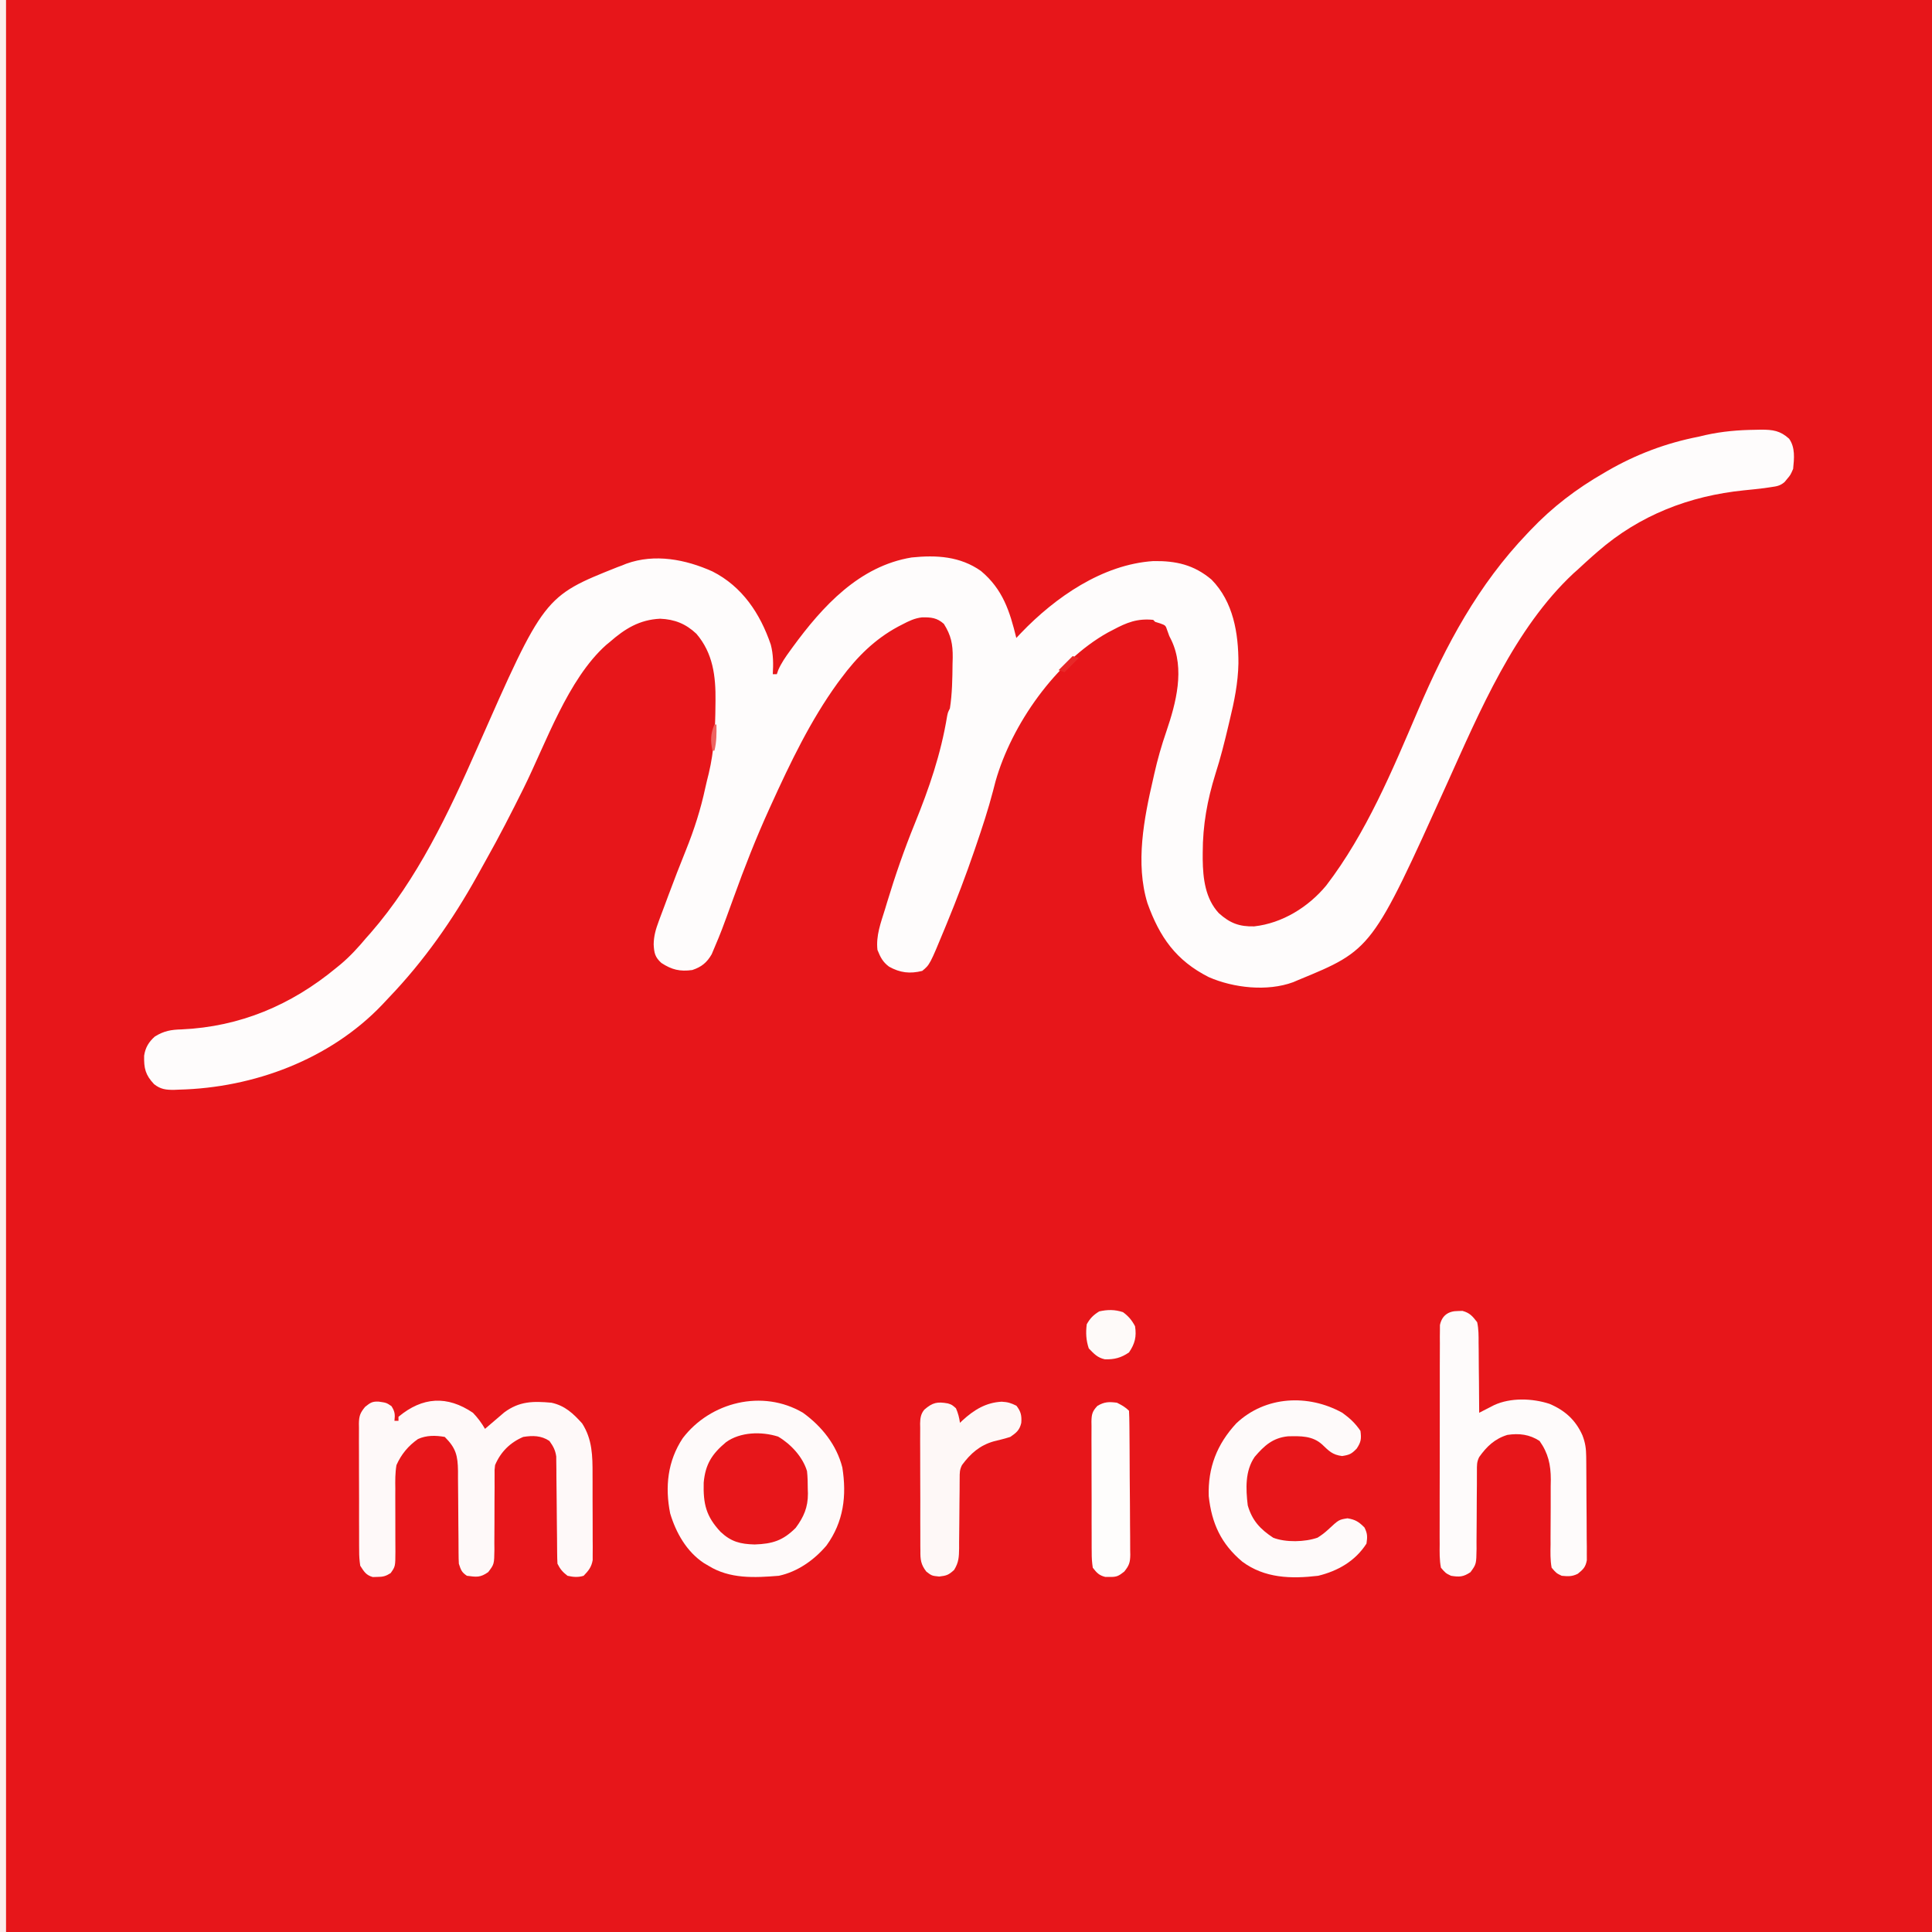 <?xml version="1.0" encoding="UTF-8"?>
<svg version="1.1" xmlns="http://www.w3.org/2000/svg" width="960" height="960">
<rect width="100%" height="100%" fill="#333333" stroke="none"/>
<path d="M0 0 C316.8 0 633.6 0 960 0 C960 316.8 960 633.6 960 960 C643.2 960 326.4 960 0 960 C0 643.2 0 326.4 0 0 Z " fill="#E7161A" transform="translate(0,0)"/>
<path d="M0 0 C0.984 -0.022 1.968 -0.044 2.982 -0.067 C8.749 -0.05 12.42 0.388 16.875 4.438 C19.991 8.829 19.38 14.287 18.875 19.438 C17.562 22.438 17.562 22.438 15.875 24.438 C15.45 24.952 15.024 25.466 14.586 25.996 C12.345 27.884 10.706 28.081 7.812 28.5 C6.743 28.659 5.673 28.817 4.57 28.98 C1.204 29.397 -2.161 29.749 -5.537 30.082 C-32.625 32.822 -57.421 42.409 -78.125 60.438 C-78.955 61.158 -79.785 61.879 -80.641 62.621 C-83.169 64.859 -85.651 67.14 -88.125 69.438 C-88.819 70.054 -89.512 70.67 -90.227 71.305 C-119.527 98.63 -136.893 139.927 -153.061 175.723 C-190.381 258.337 -190.381 258.337 -227.125 273.438 C-227.923 273.78 -228.721 274.123 -229.543 274.477 C-242.437 279.226 -259.189 277.351 -271.496 271.961 C-287.811 263.7 -295.909 252.075 -301.961 235.234 C-308.049 215.375 -303.687 193.127 -299.125 173.438 C-298.944 172.629 -298.763 171.82 -298.576 170.987 C-296.962 163.813 -294.97 156.825 -292.562 149.875 C-287.723 135.641 -283.298 118.85 -290.055 104.586 C-290.584 103.522 -290.584 103.522 -291.125 102.438 C-291.606 101.103 -291.606 101.103 -292.098 99.742 C-292.94 97.188 -292.94 97.188 -295.688 96.188 C-296.894 95.816 -296.894 95.816 -298.125 95.438 C-298.455 95.108 -298.785 94.778 -299.125 94.438 C-307.033 93.672 -312.202 95.735 -319.125 99.438 C-319.938 99.86 -320.752 100.283 -321.59 100.719 C-347.53 115.181 -369.418 146.405 -377.431 174.6 C-377.86 176.231 -378.285 177.863 -378.706 179.496 C-381.09 188.685 -384.061 197.645 -387.125 206.625 C-387.401 207.434 -387.677 208.242 -387.961 209.076 C-392.165 221.33 -396.747 233.4 -401.688 245.375 C-402.13 246.452 -402.13 246.452 -402.582 247.55 C-410.118 265.789 -410.118 265.789 -413.875 268.875 C-419.997 270.406 -424.902 269.816 -430.359 266.766 C-433.534 264.378 -434.62 262.138 -436.125 258.438 C-436.925 251.352 -434.451 244.959 -432.375 238.25 C-432.027 237.094 -431.679 235.939 -431.32 234.748 C-427.306 221.508 -422.825 208.57 -417.61 195.761 C-410.416 178.027 -404.622 161.224 -401.51 142.307 C-401.125 140.438 -401.125 140.438 -400.125 138.438 C-398.984 131.127 -398.882 123.696 -398.812 116.312 C-398.769 114.764 -398.769 114.764 -398.725 113.184 C-398.669 106.443 -399.527 102.176 -403.125 96.438 C-406.555 93.389 -409.438 93.132 -413.962 93.201 C-417.626 93.602 -420.579 95.05 -423.812 96.75 C-424.501 97.105 -425.189 97.461 -425.899 97.827 C-437.481 104.074 -446.326 112.91 -454.125 123.438 C-454.715 124.225 -455.306 125.013 -455.914 125.824 C-469.415 144.473 -479.435 165.434 -488.938 186.312 C-489.252 187.002 -489.566 187.691 -489.89 188.402 C-496.452 202.824 -502.194 217.463 -507.562 232.375 C-513.738 249.354 -513.738 249.354 -517 257.062 C-517.739 258.814 -517.739 258.814 -518.492 260.602 C-520.896 264.777 -523.575 266.921 -528.125 268.438 C-534.268 269.286 -538.33 268.303 -543.496 264.922 C-546.646 262.052 -547.094 260.025 -547.318 255.741 C-547.271 251.561 -546.283 248.178 -544.816 244.246 C-544.574 243.587 -544.332 242.928 -544.083 242.25 C-543.297 240.12 -542.492 237.998 -541.688 235.875 C-541.137 234.391 -540.587 232.907 -540.039 231.423 C-537.238 223.879 -534.327 216.386 -531.315 208.924 C-527.202 198.715 -523.96 188.642 -521.66 177.875 C-521.133 175.475 -520.541 173.1 -519.938 170.719 C-517.258 159.462 -516.705 148.395 -516.625 136.875 C-516.615 136.148 -516.604 135.422 -516.593 134.673 C-516.456 122.436 -517.827 111.001 -526.09 101.352 C-531.377 96.379 -536.892 94.172 -544.125 93.875 C-554.358 94.373 -561.574 98.823 -569.125 105.438 C-569.708 105.914 -570.29 106.391 -570.891 106.883 C-589.994 123.933 -600.794 155.643 -612.046 178.296 C-618.028 190.334 -624.138 202.267 -630.742 213.979 C-632.196 216.565 -633.63 219.161 -635.062 221.758 C-647.245 243.663 -661.468 263.926 -678.803 282.052 C-679.946 283.25 -681.076 284.462 -682.203 285.676 C-708.179 312.907 -746.095 326.977 -783.188 327.875 C-783.985 327.909 -784.783 327.944 -785.605 327.979 C-789.664 328.009 -792.315 327.721 -795.559 325.16 C-799.931 320.521 -800.643 317.249 -800.504 310.977 C-799.902 306.945 -798.176 304.112 -795.125 301.438 C-790.6 298.682 -787.134 298.067 -781.875 297.938 C-752.836 296.618 -727.445 285.883 -705.125 267.438 C-704.354 266.808 -703.583 266.179 -702.789 265.531 C-698.069 261.553 -694.085 257.16 -690.125 252.438 C-689.41 251.633 -688.694 250.829 -687.957 250 C-664.775 223.377 -649.248 190.484 -635.125 158.438 C-601.759 82.766 -601.759 82.766 -565.238 68.211 C-564.541 67.956 -563.844 67.7 -563.125 67.438 C-562.397 67.141 -561.668 66.845 -560.918 66.539 C-546.755 61.419 -531.474 64.387 -518.125 70.375 C-503.31 77.87 -494.382 91.318 -489.125 106.75 C-487.837 111.631 -487.837 116.422 -488.125 121.438 C-487.465 121.438 -486.805 121.438 -486.125 121.438 C-485.889 120.749 -485.653 120.061 -485.41 119.352 C-483.866 115.851 -481.806 112.887 -479.562 109.812 C-479.117 109.198 -478.672 108.583 -478.213 107.95 C-463.393 87.675 -445.128 67.69 -419.125 63.438 C-406.861 62.176 -395.074 62.827 -384.695 70.152 C-373.802 79.27 -370.369 90.185 -367.125 103.438 C-365.961 102.204 -365.961 102.204 -364.773 100.945 C-347.761 83.229 -324.337 66.903 -299.047 65.234 C-287.793 65.068 -278.873 67.052 -270.125 74.438 C-259.255 85.48 -256.719 101.19 -256.757 116.004 C-256.935 125.779 -258.822 134.971 -261.125 144.438 C-261.328 145.298 -261.531 146.159 -261.741 147.046 C-263.646 155.108 -265.642 163.113 -268.188 171 C-272.246 184.087 -274.481 196.371 -274.5 210.125 C-274.502 211.773 -274.502 211.773 -274.505 213.454 C-274.374 222.957 -273.239 232.933 -266.484 240.203 C-260.965 245.146 -256.352 246.933 -248.926 246.746 C-234.96 245.207 -221.948 237.122 -213.125 226.438 C-193.207 200.43 -180.226 169.127 -167.443 139.223 C-153.57 106.816 -137.622 77.026 -113.125 51.438 C-112.649 50.935 -112.174 50.432 -111.684 49.914 C-100.769 38.419 -88.883 29.356 -75.125 21.438 C-74.271 20.939 -74.271 20.939 -73.4 20.43 C-59.268 12.239 -44.169 6.552 -28.125 3.438 C-26.956 3.16 -25.787 2.883 -24.582 2.598 C-16.368 0.781 -8.416 0.103 0 0 Z " fill="#FEFCFC" transform="translate(872.125,213.562)"/>
<path d="M0 0 C9.28 6.691 16.702 15.937 19.551 27.172 C21.787 41.253 20.199 54.186 11.688 65.938 C5.602 73.13 -2.677 79.007 -12 81 C-24.146 81.986 -36.36 82.619 -47 76 C-47.74 75.566 -48.48 75.131 -49.242 74.684 C-57.803 69.014 -63.097 59.677 -66 50 C-68.632 36.802 -67.273 24.004 -59.75 12.625 C-46.052 -5.367 -20.057 -11.868 0 0 Z " fill="#FEFAFA" transform="translate(399,702)"/>
<path d="M0 0 C2.385 2.478 4.28 5.027 6 8 C6.671 7.42 6.671 7.42 7.355 6.828 C9.231 5.212 11.115 3.605 13 2 C13.846 1.278 14.691 0.556 15.562 -0.188 C23.07 -5.77 29.908 -5.827 39 -5 C45.709 -3.541 49.765 0.293 54.273 5.293 C59.336 13.23 59.456 21.418 59.434 30.609 C59.439 31.894 59.444 33.179 59.449 34.503 C59.458 37.206 59.456 39.909 59.446 42.612 C59.435 46.067 59.455 49.522 59.484 52.978 C59.507 56.292 59.5 59.607 59.496 62.922 C59.507 64.158 59.519 65.395 59.53 66.669 C59.516 68.397 59.516 68.397 59.502 70.159 C59.502 71.169 59.501 72.179 59.501 73.219 C58.865 76.747 57.462 78.443 55 81 C52.256 81.863 49.793 81.637 47 81 C44.569 79.13 43.359 77.719 42 75 C41.896 73.24 41.854 71.475 41.842 69.712 C41.832 68.607 41.822 67.502 41.811 66.364 C41.804 65.165 41.797 63.966 41.789 62.73 C41.761 60.208 41.732 57.685 41.703 55.162 C41.662 51.172 41.625 47.183 41.599 43.193 C41.571 39.351 41.525 35.51 41.477 31.668 C41.473 30.475 41.47 29.282 41.467 28.053 C41.45 26.939 41.434 25.825 41.417 24.677 C41.408 23.699 41.4 22.721 41.392 21.714 C40.929 18.512 39.873 16.616 38 14 C33.949 11.291 29.708 11.242 25 12 C18.464 14.78 13.775 19.444 11 26 C10.709 28.387 10.709 28.387 10.76 30.965 C10.757 31.949 10.753 32.934 10.749 33.948 C10.753 35.006 10.757 36.063 10.762 37.152 C10.746 39.395 10.73 41.638 10.713 43.881 C10.696 47.414 10.688 50.947 10.695 54.48 C10.697 57.892 10.669 61.303 10.637 64.715 C10.647 65.77 10.657 66.826 10.668 67.913 C10.57 75.25 10.57 75.25 7.594 79.168 C3.622 81.973 1.764 81.615 -3 81 C-5.674 79.188 -5.959 78.122 -7 75 C-7.096 73.237 -7.135 71.471 -7.142 69.706 C-7.149 68.624 -7.156 67.543 -7.163 66.428 C-7.167 65.26 -7.171 64.091 -7.176 62.887 C-7.199 60.417 -7.223 57.948 -7.248 55.479 C-7.283 51.581 -7.313 47.684 -7.326 43.786 C-7.341 40.028 -7.382 36.27 -7.426 32.512 C-7.424 31.349 -7.422 30.186 -7.42 28.988 C-7.538 21.205 -8.458 17.542 -14 12 C-18.558 11.202 -23.072 11.12 -27.328 13.062 C-32.151 16.45 -35.595 20.604 -38 26 C-38.669 29.944 -38.628 33.805 -38.566 37.797 C-38.575 39.464 -38.575 39.464 -38.583 41.164 C-38.6 44.693 -38.584 48.221 -38.562 51.75 C-38.546 55.293 -38.537 58.836 -38.552 62.379 C-38.562 64.578 -38.552 66.777 -38.523 68.976 C-38.549 76.363 -38.549 76.363 -40.888 79.669 C-43.288 81.182 -44.674 81.567 -47.5 81.562 C-48.253 81.584 -49.006 81.606 -49.781 81.629 C-53.148 80.675 -54.121 78.903 -56 76 C-56.392 73.37 -56.558 71.159 -56.533 68.535 C-56.542 67.801 -56.551 67.067 -56.56 66.311 C-56.582 63.894 -56.575 61.479 -56.566 59.062 C-56.572 57.378 -56.578 55.693 -56.585 54.008 C-56.596 50.481 -56.591 46.954 -56.576 43.427 C-56.559 38.91 -56.583 34.395 -56.618 29.879 C-56.64 26.401 -56.638 22.924 -56.63 19.446 C-56.629 17.781 -56.636 16.116 -56.651 14.451 C-56.668 12.121 -56.654 9.794 -56.631 7.465 C-56.643 6.78 -56.654 6.095 -56.667 5.39 C-56.591 1.564 -56.058 0.07 -53.592 -2.927 C-51.041 -4.967 -50.12 -5.67 -46.938 -5.562 C-43 -5 -43 -5 -40.5 -3.312 C-38.754 -0.62 -38.65 0.852 -39 4 C-38.34 4 -37.68 4 -37 4 C-37 3.34 -37 2.68 -37 2 C-25.082 -7.946 -12.769 -8.658 0 0 Z " fill="#FEF9F9" transform="translate(235,702)"/>
<path d="M0 0 C0.741 -0.022 1.482 -0.044 2.246 -0.066 C5.904 0.927 7.25 2.568 9.562 5.562 C10.311 9.002 10.284 12.384 10.27 15.895 C10.285 16.886 10.3 17.878 10.315 18.9 C10.358 22.058 10.367 25.216 10.375 28.375 C10.398 30.52 10.424 32.665 10.451 34.811 C10.514 40.061 10.549 45.311 10.562 50.562 C11.238 50.213 11.913 49.864 12.609 49.504 C13.947 48.821 13.947 48.821 15.312 48.125 C16.194 47.673 17.076 47.22 17.984 46.754 C26.194 42.96 37.025 43.347 45.5 46.125 C53.174 49.38 58.47 54.141 61.871 61.766 C63.303 65.486 63.702 68.374 63.74 72.347 C63.759 74.13 63.759 74.13 63.778 75.948 C63.786 77.232 63.793 78.517 63.801 79.84 C63.809 81.158 63.817 82.476 63.825 83.834 C63.84 86.624 63.85 89.414 63.858 92.204 C63.869 95.776 63.903 99.348 63.943 102.92 C63.975 106.331 63.98 109.742 63.988 113.152 C64.006 114.435 64.023 115.717 64.041 117.038 C64.038 118.23 64.035 119.421 64.032 120.648 C64.038 121.696 64.044 122.744 64.05 123.824 C63.439 127.257 62.237 128.402 59.562 130.562 C56.709 131.989 54.728 131.873 51.562 131.562 C48.896 130.27 48.896 130.27 46.562 127.562 C45.838 123.69 45.962 119.858 46.031 115.93 C46.028 114.783 46.025 113.636 46.021 112.454 C46.008 107.549 46.053 102.646 46.092 97.741 C46.113 94.158 46.104 90.576 46.094 86.992 C46.113 85.897 46.133 84.802 46.153 83.674 C46.129 76.37 44.856 70.6 40.562 64.562 C35.561 61.292 30.396 60.677 24.562 61.562 C18.285 63.487 14.315 67.291 10.562 72.562 C9.321 75.046 9.438 76.705 9.437 79.484 C9.433 80.508 9.429 81.533 9.425 82.589 C9.424 83.7 9.423 84.812 9.422 85.957 C9.404 88.298 9.384 90.638 9.363 92.979 C9.334 96.679 9.312 100.378 9.312 104.078 C9.309 107.643 9.274 111.206 9.234 114.77 C9.241 115.875 9.249 116.98 9.256 118.119 C9.134 125.774 9.134 125.774 6.239 129.764 C2.699 132.142 0.75 132.235 -3.438 131.562 C-6.117 130.257 -6.117 130.257 -8.438 127.562 C-9.206 123.679 -9.109 119.828 -9.069 115.881 C-9.076 114.687 -9.083 113.493 -9.09 112.263 C-9.104 108.992 -9.096 105.722 -9.076 102.451 C-9.06 99.027 -9.069 95.603 -9.074 92.179 C-9.078 86.429 -9.062 80.679 -9.034 74.929 C-9.002 68.283 -9.002 61.637 -9.02 54.991 C-9.036 48.596 -9.029 42.2 -9.012 35.805 C-9.005 33.084 -9.006 30.363 -9.013 27.642 C-9.019 23.843 -8.998 20.044 -8.971 16.244 C-8.977 15.115 -8.984 13.985 -8.991 12.821 C-8.978 11.787 -8.965 10.752 -8.952 9.686 C-8.949 8.788 -8.947 7.89 -8.944 6.964 C-7.938 2.194 -4.721 -0.008 0 0 Z " fill="#FEFBFB" transform="translate(724.438,651.438)"/>
<path d="M0 0 C3.662 2.652 6.486 5.229 9 9 C9.508 12.897 9.33 14.506 7.125 17.812 C4.522 20.492 3.572 20.908 -0.125 21.5 C-5.023 20.868 -6.623 18.982 -10.113 15.691 C-14.943 11.362 -20.847 11.558 -27.035 11.695 C-34.549 12.468 -38.778 16.315 -43.555 21.902 C-48.384 28.911 -47.974 37.81 -47 46 C-44.82 53.571 -40.78 57.854 -34.332 62.098 C-28.146 64.491 -18.588 64.264 -12.316 62.055 C-10.349 60.835 -8.694 59.575 -7 58 C-1.749 53.118 -1.749 53.118 2.562 52.438 C6.524 53.086 8.188 54.188 11 57 C12.509 60.018 12.5 61.623 12 65 C6.43 73.677 -2.168 78.599 -12 81 C-25.459 82.599 -38.622 82.242 -49.758 73.945 C-60.188 65.157 -64.907 55.062 -66.387 41.441 C-66.846 27.228 -62.278 15.596 -52.688 5.25 C-38.24 -8.407 -16.942 -9.382 0 0 Z " fill="#FEFAFA" transform="translate(667,702)"/>
<path d="M0 0 C0.99 0 1.98 0 3 0 C3 316.8 3 633.6 3 960 C2.01 960 1.02 960 0 960 C0 643.2 0 326.4 0 0 Z " fill="#FCEDED" transform="translate(0,0)"/>
<path d="M0 0 C6.291 3.692 12.271 10.123 14.352 17.16 C14.678 20.102 14.722 23.014 14.727 25.973 C14.751 26.742 14.776 27.511 14.801 28.303 C14.835 35.127 12.751 39.932 8.711 45.367 C2.411 51.652 -2.767 53.294 -11.648 53.598 C-18.839 53.406 -23.316 52.27 -28.578 47.359 C-35.85 39.589 -37.255 33.438 -36.984 22.887 C-36.158 13.717 -32.872 8.607 -25.867 2.754 C-18.791 -2.329 -8.295 -2.631 0 0 Z " fill="#E7161A" transform="translate(386.648,713.84)"/>
<path d="M0 0 C1.988 0.645 1.988 0.645 3.988 2.395 C5.064 4.814 5.625 7.026 5.988 9.645 C6.59 9.064 6.59 9.064 7.203 8.473 C12.913 3.241 18.836 -0.462 26.738 -0.855 C29.792 -0.684 31.217 -0.243 34.051 1.145 C36.272 4.011 36.729 6.059 36.453 9.684 C35.591 13.32 34.038 14.551 30.988 16.645 C28.273 17.506 25.543 18.177 22.773 18.844 C15.812 20.845 11.199 24.903 6.988 30.645 C5.803 33.014 5.858 34.463 5.846 37.107 C5.836 38.494 5.836 38.494 5.825 39.909 C5.821 40.911 5.817 41.913 5.812 42.945 C5.789 45.058 5.765 47.171 5.74 49.283 C5.705 52.621 5.676 55.959 5.662 59.297 C5.647 62.513 5.607 65.729 5.562 68.945 C5.564 69.941 5.566 70.937 5.568 71.963 C5.491 76.367 5.424 78.936 3.077 82.751 C0.364 85.21 -0.627 85.601 -4.324 86.02 C-8.012 85.645 -8.012 85.645 -10.701 83.588 C-13.483 80.044 -13.729 77.506 -13.675 73.18 C-13.685 72.446 -13.695 71.712 -13.706 70.956 C-13.733 68.539 -13.723 66.124 -13.711 63.707 C-13.717 62.022 -13.724 60.337 -13.733 58.653 C-13.744 55.125 -13.738 51.599 -13.719 48.071 C-13.696 43.555 -13.722 39.04 -13.764 34.524 C-13.789 31.046 -13.787 27.568 -13.776 24.09 C-13.774 22.425 -13.782 20.76 -13.799 19.095 C-13.819 16.765 -13.8 14.439 -13.772 12.109 C-13.793 11.082 -13.793 11.082 -13.814 10.034 C-13.748 7.299 -13.494 5.222 -11.711 3.087 C-7.54 -0.533 -5.207 -0.936 0 0 Z " fill="#FEF8F7" transform="translate(471.012,697.355)"/>
<path d="M0 0 C2.313 1.156 4.174 2.174 6 4 C6.122 6.377 6.179 8.725 6.193 11.103 C6.201 11.846 6.209 12.589 6.218 13.354 C6.243 15.825 6.259 18.295 6.273 20.766 C6.279 21.608 6.284 22.45 6.29 23.318 C6.316 27.778 6.336 32.239 6.35 36.699 C6.367 41.307 6.411 45.915 6.462 50.522 C6.496 54.064 6.508 57.605 6.513 61.147 C6.52 62.845 6.535 64.543 6.559 66.242 C6.591 68.622 6.591 71 6.583 73.38 C6.6 74.08 6.616 74.781 6.633 75.502 C6.584 79.363 6.08 80.902 3.608 83.937 C0.886 86.09 -0.162 86.663 -3.562 86.562 C-4.306 86.564 -5.05 86.565 -5.816 86.566 C-8.931 85.759 -10.025 84.537 -12 82 C-12.4 79.345 -12.558 77.103 -12.533 74.449 C-12.542 73.694 -12.551 72.939 -12.56 72.162 C-12.582 69.67 -12.575 67.179 -12.566 64.688 C-12.572 62.954 -12.578 61.221 -12.585 59.487 C-12.596 55.855 -12.591 52.224 -12.576 48.593 C-12.559 43.938 -12.583 39.285 -12.618 34.631 C-12.64 31.052 -12.638 27.473 -12.63 23.894 C-12.629 22.178 -12.636 20.462 -12.651 18.746 C-12.668 16.347 -12.654 13.95 -12.631 11.551 C-12.643 10.842 -12.654 10.133 -12.667 9.403 C-12.596 5.73 -12.245 4.258 -9.679 1.555 C-6.167 -0.484 -4.006 -0.501 0 0 Z " fill="#FEFDFC" transform="translate(555,697)"/>
<path d="M0 0 C2.703 1.958 4.451 4.048 6 7 C6.814 12.156 5.937 15.693 3 20 C-0.865 22.696 -4.395 23.595 -9.035 23.426 C-12.66 22.64 -14.468 20.656 -17 18 C-18.353 13.94 -18.537 10.245 -18 6 C-16.243 2.941 -14.773 1.486 -11.812 -0.375 C-7.65 -1.3 -4.079 -1.338 0 0 Z " fill="#FEFAF9" transform="translate(558,652)"/>
<path d="M0 0 C0.99 0.33 1.98 0.66 3 1 C0.69 3.31 -1.62 5.62 -4 8 C-4.99 7.67 -5.98 7.34 -7 7 C-4.69 4.69 -2.38 2.38 0 0 Z " fill="#E82928" transform="translate(533,326)"/>
<path d="M0 0 C0.33 0 0.66 0 1 0 C1.077 4.516 1.102 8.591 0 13 C-0.33 13 -0.66 13 -1 13 C-2.007 7.965 -1.974 4.761 0 0 Z " fill="#EE6360" transform="translate(355,360)"/>
</svg>
